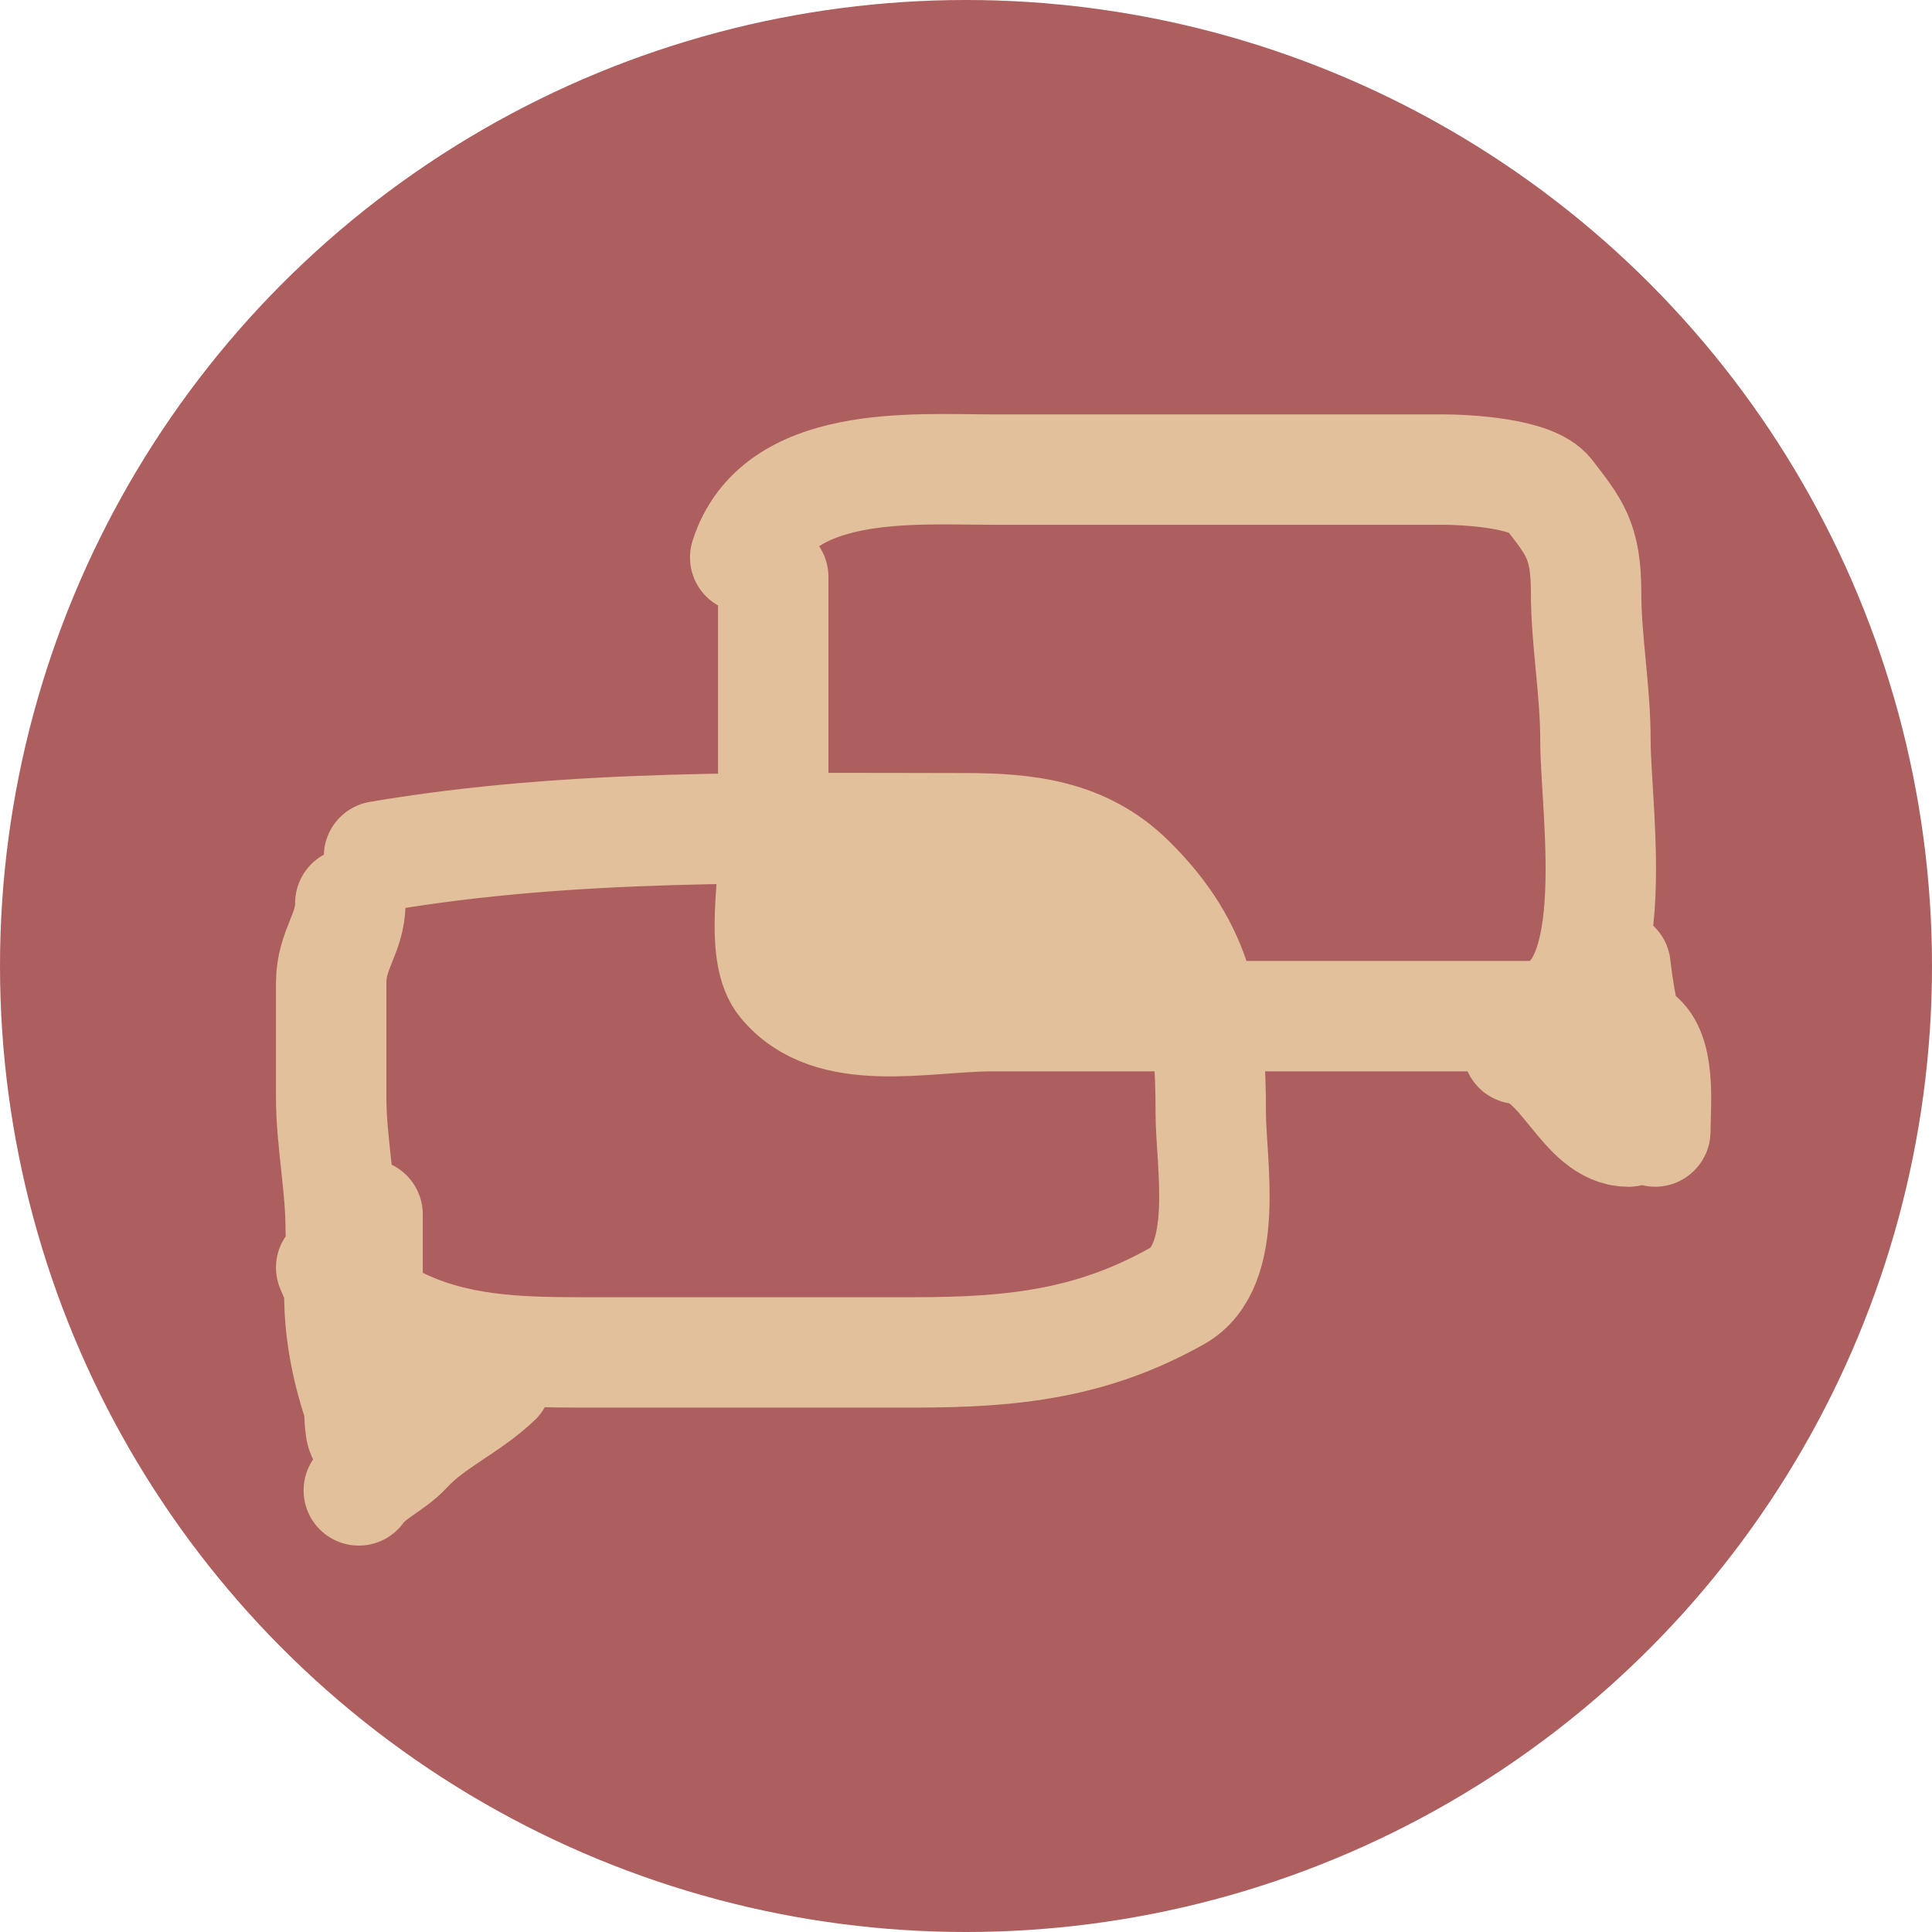 <svg width="70" height="70" viewBox="0 0 70 70" fill="none" xmlns="http://www.w3.org/2000/svg">
<circle cx="35" cy="35" r="35" fill="#AD5E5E"/>
<path d="M13.732 31.026C20.721 29.836 27.869 30.009 34.939 30.009C37.216 30.009 39.256 30.242 40.924 31.874C43.491 34.388 43.868 36.842 43.868 40.333C43.868 42.116 44.595 45.87 42.636 46.965C39.572 48.68 36.749 49 33.13 49C29.089 49 25.047 49 21.006 49C18.695 49 16.499 48.923 14.425 47.907C13.046 47.232 12.346 45.999 12.346 44.572C12.346 42.931 12 41.345 12 39.768C12 38.38 12 36.992 12 35.604C12 34.403 12.693 33.828 12.693 32.722" stroke="#E2C09B" stroke-width="4" stroke-linecap="round"/>
<path d="M14 48.326C14 49.355 13.847 53.487 12.977 50.84C12.539 49.509 12.294 48.217 12.294 46.828C12.294 46.427 11.89 45.692 12.029 45.997C12.407 46.826 12.841 48.1 12.958 49.01C13.078 49.953 12.882 52.688 13.318 51.839C13.85 50.8 13.318 48.356 13.318 47.161C13.318 46.108 13.318 45.054 13.318 44" stroke="#E2C09B" stroke-width="4" stroke-linecap="round"/>
<path d="M28.016 20.903C28.016 24.263 28.016 27.622 28.016 30.982C28.016 32.257 27.57 34.621 28.373 35.599C30.093 37.696 33.48 36.817 35.952 36.817C39.011 36.817 42.071 36.817 45.13 36.817C48.54 36.817 51.95 36.817 55.361 36.817C59.024 36.817 57.806 29.471 57.806 26.837C57.806 24.995 57.467 23.216 57.467 21.453C57.467 19.571 57.025 19.087 56.113 17.897C55.528 17.133 53.129 17.013 52.22 17.013C50.578 17.013 48.935 17.013 47.293 17.013C43.487 17.013 39.682 17.013 35.877 17.013C33.109 17.013 28.142 16.616 27 20.196" stroke="#E2C09B" stroke-width="4" stroke-linecap="round"/>
<path d="M58.532 35C58.675 36.229 58.926 37.685 59.537 38.792C59.881 39.414 59.979 41.564 59.979 40.86C59.979 40.014 60.193 38.015 59.255 37.49C58.564 37.102 56.77 37.413 56 37.413" stroke="#E2C09B" stroke-width="4" stroke-linecap="round"/>
<path d="M31.951 32.676C33.295 32.802 37.127 33.292 35.856 33.745C34.803 34.122 33.43 33.898 32.325 33.898C30.843 33.898 33.715 33.621 33.972 33.61C35.738 33.531 37.517 33.593 39.285 33.593" stroke="#E2C09B" stroke-width="4" stroke-linecap="round"/>
<path d="M55 38C56.644 38.184 57.376 41 59 41" stroke="#E2C09B" stroke-width="4" stroke-linecap="round"/>
<path d="M18 50C16.998 50.971 15.659 51.524 14.739 52.526C14.221 53.091 13.404 53.413 13 54" stroke="#E2C09B" stroke-width="4" stroke-linecap="round"/>
<path d="M29.834 31.457C29.715 32.383 29.719 33.299 29.719 34.23" stroke="#E2C09B" stroke-width="4" stroke-linecap="round"/>
</svg>
